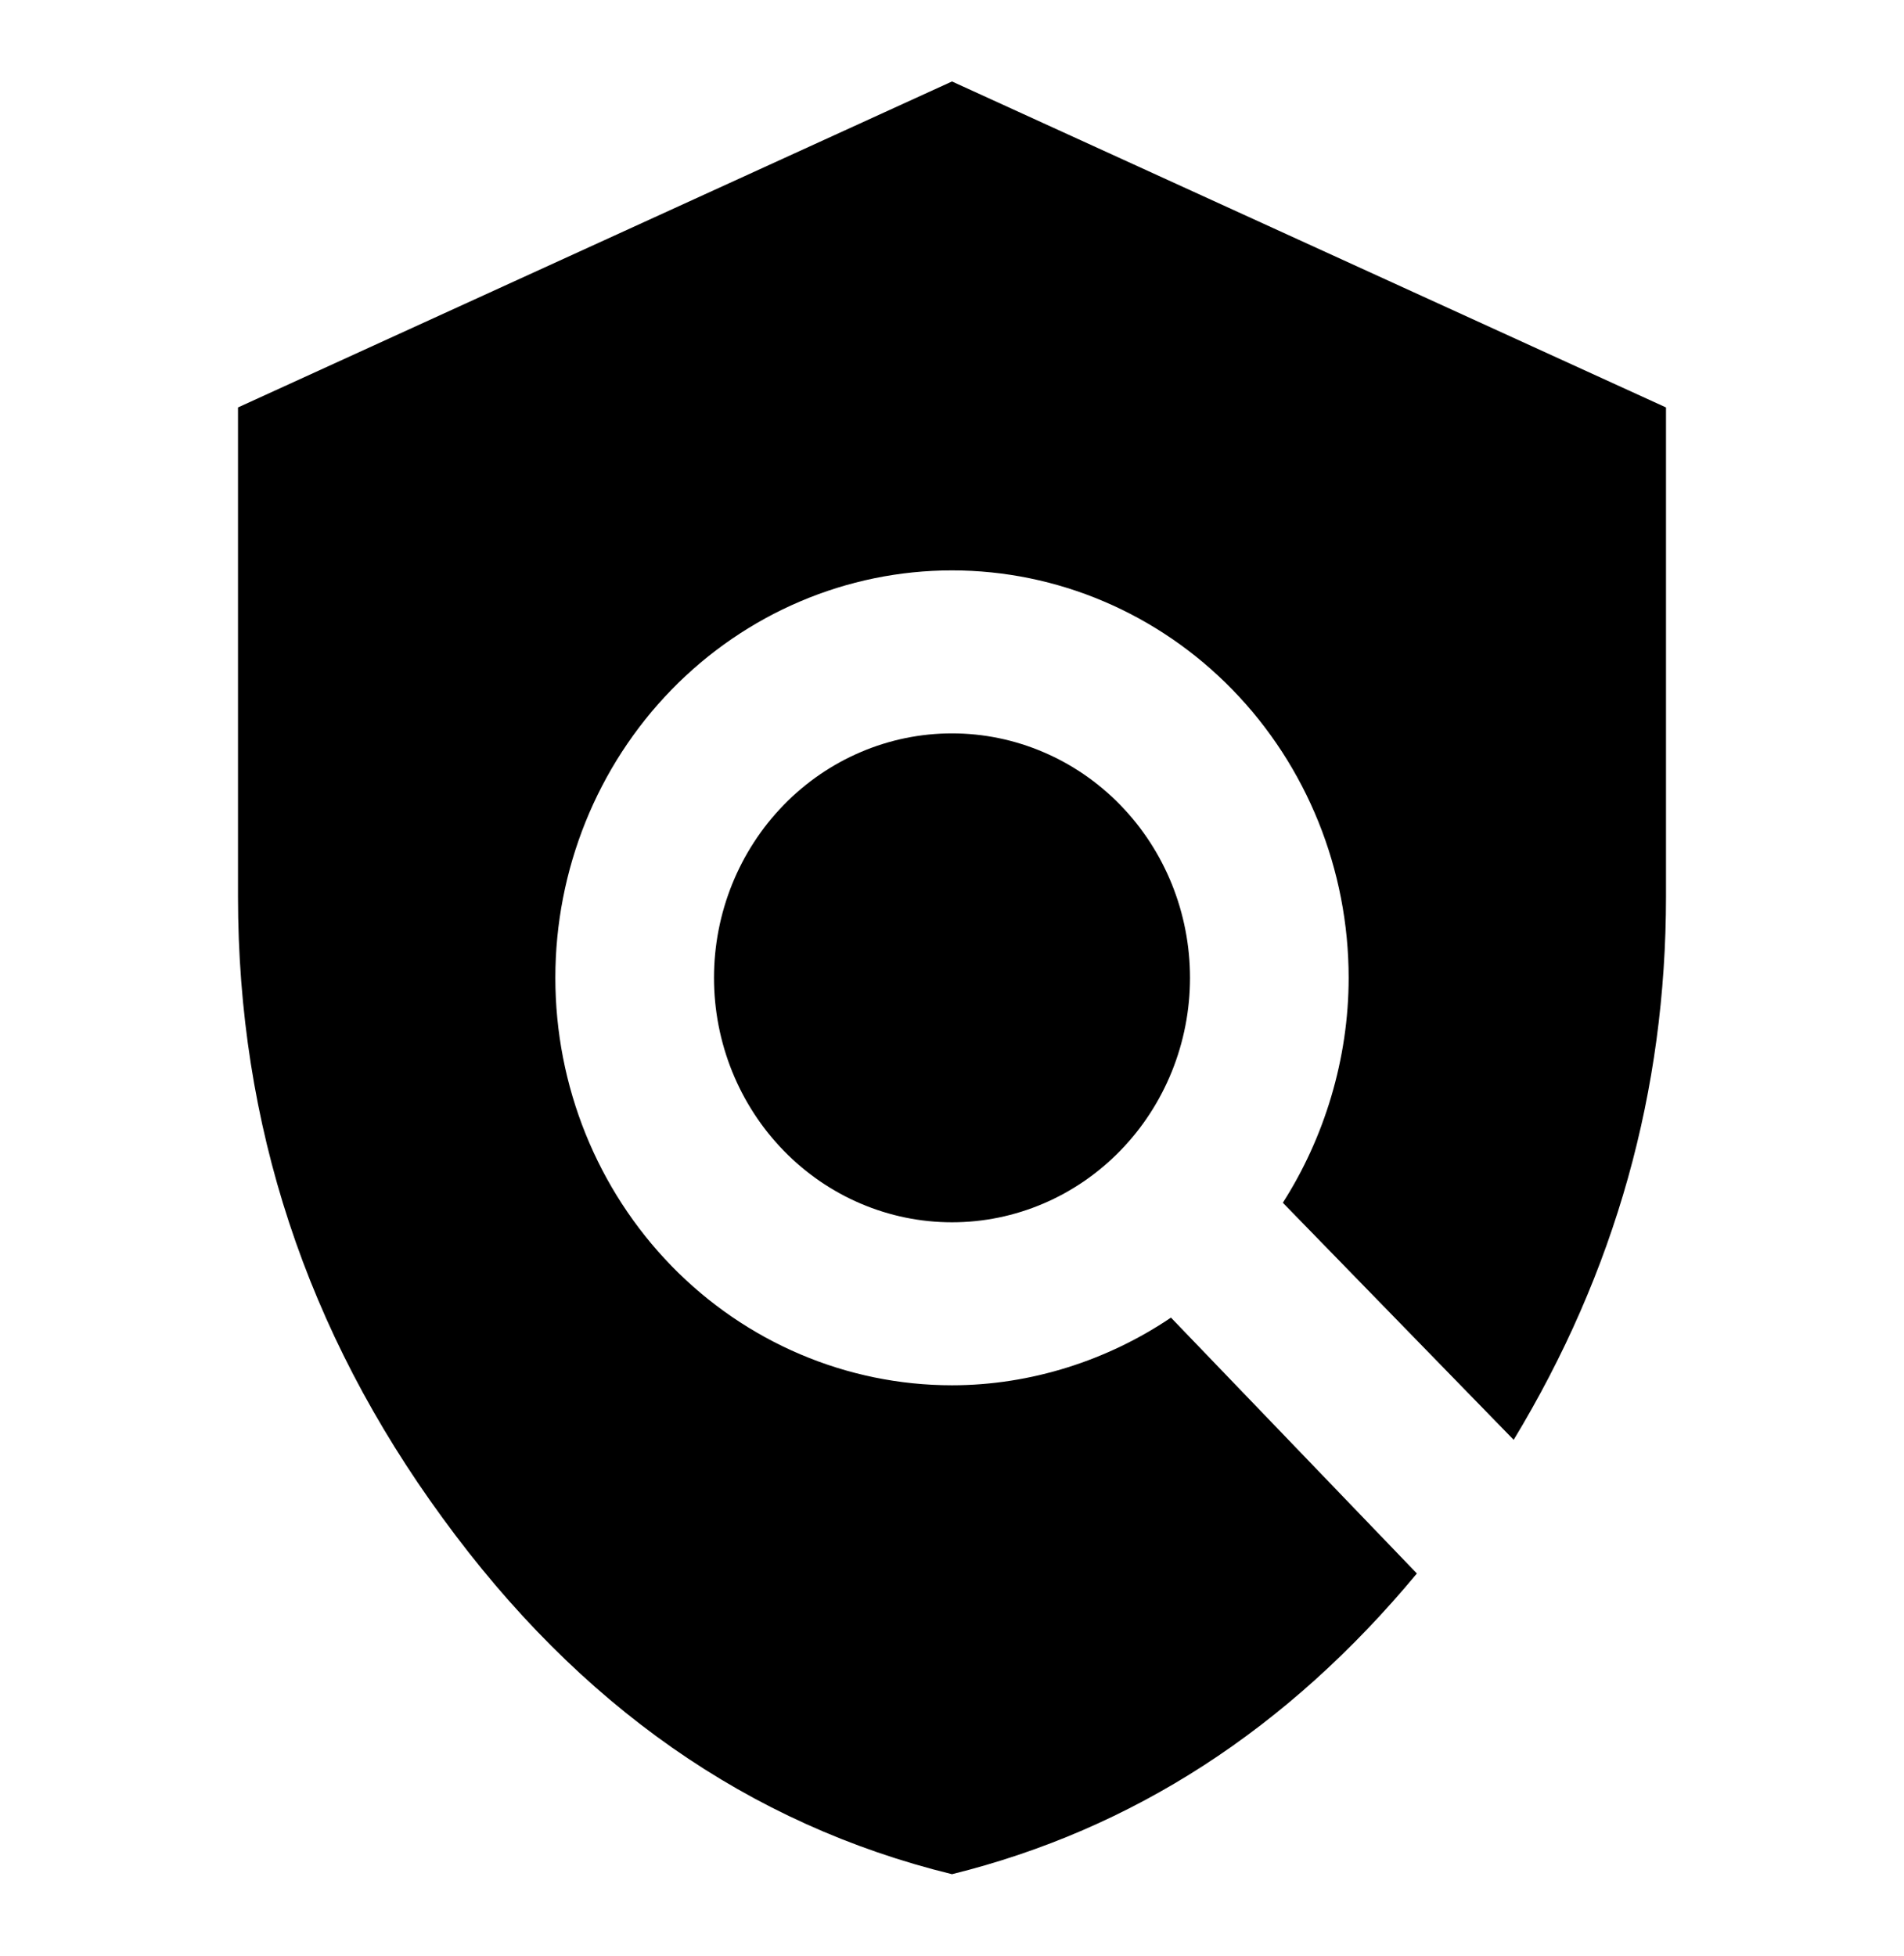 <svg width="37" height="38" viewBox="0 0 37 38" fill="none" xmlns="http://www.w3.org/2000/svg">
<path d="M18.5 14.25C19.727 14.25 20.903 14.751 21.77 15.641C22.638 16.532 23.125 17.74 23.125 19C23.125 20.26 22.638 21.468 21.77 22.359C20.903 23.25 19.727 23.75 18.5 23.75C17.273 23.75 16.097 23.25 15.23 22.359C14.362 21.468 13.875 20.26 13.875 19C13.875 17.74 14.362 16.532 15.23 15.641C16.097 14.751 17.273 14.25 18.5 14.25ZM27.534 30.574C25.021 33.598 22.015 35.546 18.5 36.417C14.553 35.451 11.254 33.139 8.602 29.497C5.951 25.872 4.625 21.85 4.625 17.417V7.917L18.5 1.583L32.375 7.917V17.417C32.375 21.201 31.388 24.716 29.415 27.977L24.929 23.37C25.73 22.119 26.208 20.583 26.208 19C26.208 16.9 25.396 14.887 23.951 13.402C22.505 11.917 20.544 11.083 18.5 11.083C16.456 11.083 14.495 11.917 13.049 13.402C11.604 14.887 10.792 16.9 10.792 19C10.792 21.1 11.604 23.113 13.049 24.598C14.495 26.083 16.456 26.917 18.5 26.917C20.042 26.917 21.537 26.426 22.755 25.602L27.534 30.574Z" fill="currentColor"/>
</svg>
